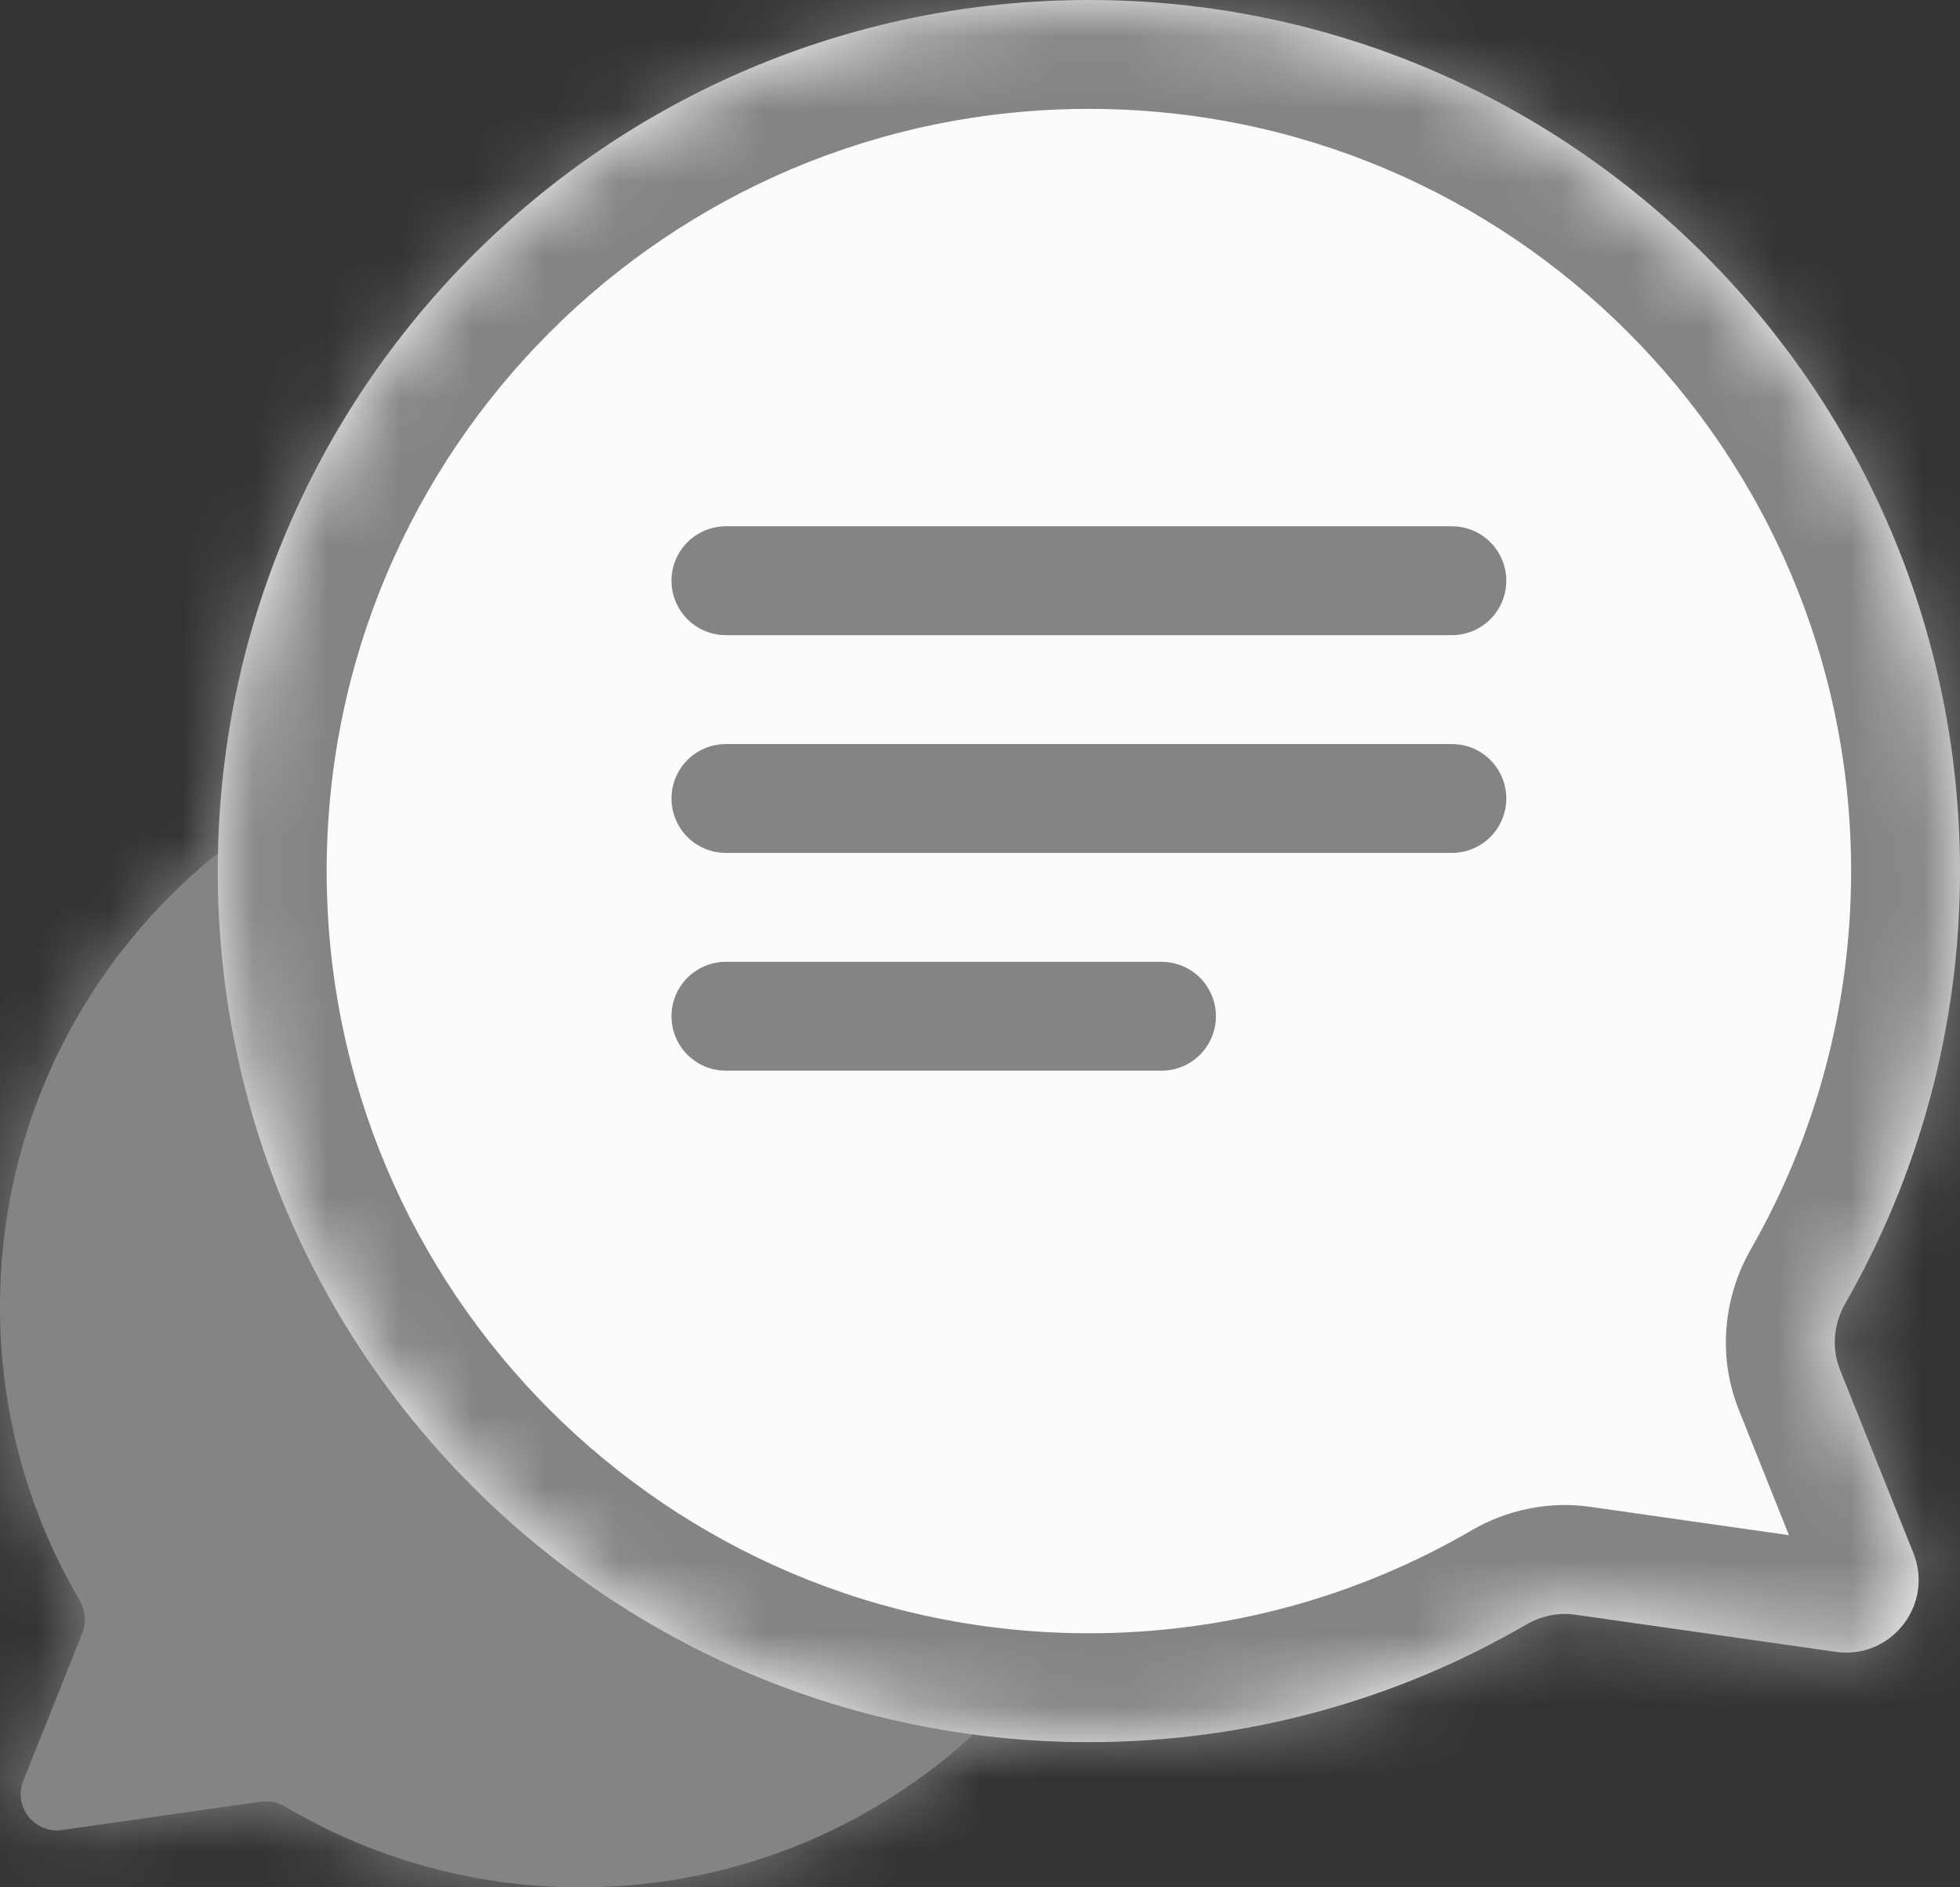 <svg width="27" height="26" viewBox="0 0 27 26" fill="none" xmlns="http://www.w3.org/2000/svg">
<rect x="0" y="0" width="27" height="26" fill="#333333" stroke="none"/>
<mask id="path-1-inside-1_5200_1373" fill="white">
<path fill-rule="evenodd" clip-rule="evenodd" d="M1.134 22.499C1.193 22.35 1.177 22.182 1.096 22.044C0.399 20.858 0 19.475 0 18C0 13.582 3.582 10 8 10C12.418 10 16 13.582 16 18C16 22.418 12.418 26 8 26C6.514 26 5.122 25.595 3.93 24.889C3.829 24.829 3.71 24.803 3.594 24.82L0.856 25.211C0.475 25.265 0.178 24.887 0.321 24.53L1.134 22.499Z"/>
</mask>
<path fill-rule="evenodd" clip-rule="evenodd" d="M1.134 22.499C1.193 22.35 1.177 22.182 1.096 22.044C0.399 20.858 0 19.475 0 18C0 13.582 3.582 10 8 10C12.418 10 16 13.582 16 18C16 22.418 12.418 26 8 26C6.514 26 5.122 25.595 3.93 24.889C3.829 24.829 3.71 24.803 3.594 24.82L0.856 25.211C0.475 25.265 0.178 24.887 0.321 24.53L1.134 22.499Z" fill="#848484"/>
<path d="M3.93 24.889L3.421 25.749L3.93 24.889ZM3.594 24.82L3.452 23.83L3.594 24.82ZM0.856 25.211L0.998 26.201L0.856 25.211ZM1.096 22.044L1.958 21.538L1.096 22.044ZM1.134 22.499L0.205 22.127L1.134 22.499ZM1 18C1 19.293 1.349 20.501 1.958 21.538L0.234 22.55C-0.551 21.214 -1 19.658 -1 18H1ZM8 11C4.134 11 1 14.134 1 18H-1C-1 13.029 3.029 9 8 9V11ZM15 18C15 14.134 11.866 11 8 11V9C12.971 9 17 13.029 17 18H15ZM8 25C11.866 25 15 21.866 15 18H17C17 22.971 12.971 27 8 27V25ZM4.44 24.028C5.482 24.645 6.698 25 8 25V27C6.33 27 4.763 26.544 3.421 25.749L4.44 24.028ZM0.715 24.221L3.452 23.83L3.735 25.81L0.998 26.201L0.715 24.221ZM2.062 22.87L1.25 24.902L-0.607 24.159L0.205 22.127L2.062 22.87ZM3.421 25.749C3.505 25.799 3.615 25.827 3.735 25.81L3.452 23.83C3.806 23.779 4.153 23.858 4.44 24.028L3.421 25.749ZM0.998 26.201C-0.145 26.364 -1.036 25.23 -0.607 24.159L1.25 24.902C1.392 24.545 1.095 24.167 0.715 24.221L0.998 26.201ZM1.958 21.538C2.187 21.927 2.243 22.419 2.062 22.87L0.205 22.127C0.144 22.281 0.167 22.437 0.234 22.55L1.958 21.538Z" fill="#848484" mask="url(#path-1-inside-1_5200_1373)"/>
<mask id="path-3-inside-2_5200_1373" fill="white">
<path fill-rule="evenodd" clip-rule="evenodd" d="M25.346 18.867C25.227 18.569 25.261 18.234 25.42 17.956C26.425 16.201 27 14.168 27 12C27 5.373 21.627 0 15 0C8.373 0 3 5.373 3 12C3 18.627 8.373 24 15 24C17.196 24 19.254 23.41 21.025 22.38C21.229 22.262 21.465 22.21 21.698 22.244L25.288 22.756C26.049 22.865 26.643 22.109 26.358 21.395L25.346 18.867Z"/>
</mask>
<path fill-rule="evenodd" clip-rule="evenodd" d="M25.346 18.867C25.227 18.569 25.261 18.234 25.42 17.956C26.425 16.201 27 14.168 27 12C27 5.373 21.627 0 15 0C8.373 0 3 5.373 3 12C3 18.627 8.373 24 15 24C17.196 24 19.254 23.41 21.025 22.38C21.229 22.262 21.465 22.21 21.698 22.244L25.288 22.756C26.049 22.865 26.643 22.109 26.358 21.395L25.346 18.867Z" fill="#FBFBFB"/>
<path d="M21.025 22.38L20.271 21.083L21.025 22.38ZM21.698 22.244L21.91 20.759L21.698 22.244ZM25.288 22.756L25.076 24.241L25.288 22.756ZM26.358 21.395L24.965 21.952L26.358 21.395ZM25.42 17.956L24.118 17.211L25.42 17.956ZM25.346 18.867L26.739 18.31L25.346 18.867ZM25.5 12C25.5 13.899 24.997 15.676 24.118 17.211L26.721 18.702C27.853 16.726 28.5 14.436 28.5 12H25.5ZM15 1.5C20.799 1.5 25.5 6.201 25.5 12H28.5C28.5 4.544 22.456 -1.5 15 -1.5V1.5ZM4.5 12C4.5 6.201 9.201 1.5 15 1.5V-1.5C7.544 -1.5 1.5 4.544 1.5 12H4.5ZM15 22.5C9.201 22.5 4.5 17.799 4.5 12H1.5C1.5 19.456 7.544 25.5 15 25.5V22.5ZM20.271 21.083C18.723 21.984 16.924 22.5 15 22.5V25.5C17.468 25.5 19.786 24.836 21.779 23.677L20.271 21.083ZM25.5 21.271L21.91 20.759L21.486 23.728L25.076 24.241L25.5 21.271ZM23.954 19.424L24.965 21.952L27.75 20.838L26.739 18.31L23.954 19.424ZM21.779 23.677C21.712 23.716 21.61 23.746 21.486 23.728L21.91 20.759C21.32 20.674 20.745 20.807 20.271 21.083L21.779 23.677ZM25.076 24.241C26.979 24.513 28.465 22.623 27.75 20.838L24.965 21.952C24.822 21.595 25.119 21.217 25.5 21.271L25.076 24.241ZM24.118 17.211C23.749 17.856 23.652 18.669 23.954 19.424L26.739 18.31C26.803 18.469 26.772 18.613 26.721 18.702L24.118 17.211Z" fill="#848484" mask="url(#path-3-inside-2_5200_1373)"/>
<path d="M10 8H20" stroke="#848484" stroke-width="1.5" stroke-linecap="round"/>
<path d="M10 11H20" stroke="#848484" stroke-width="1.5" stroke-linecap="round"/>
<path d="M10 14H16" stroke="#848484" stroke-width="1.5" stroke-linecap="round"/>
</svg>

